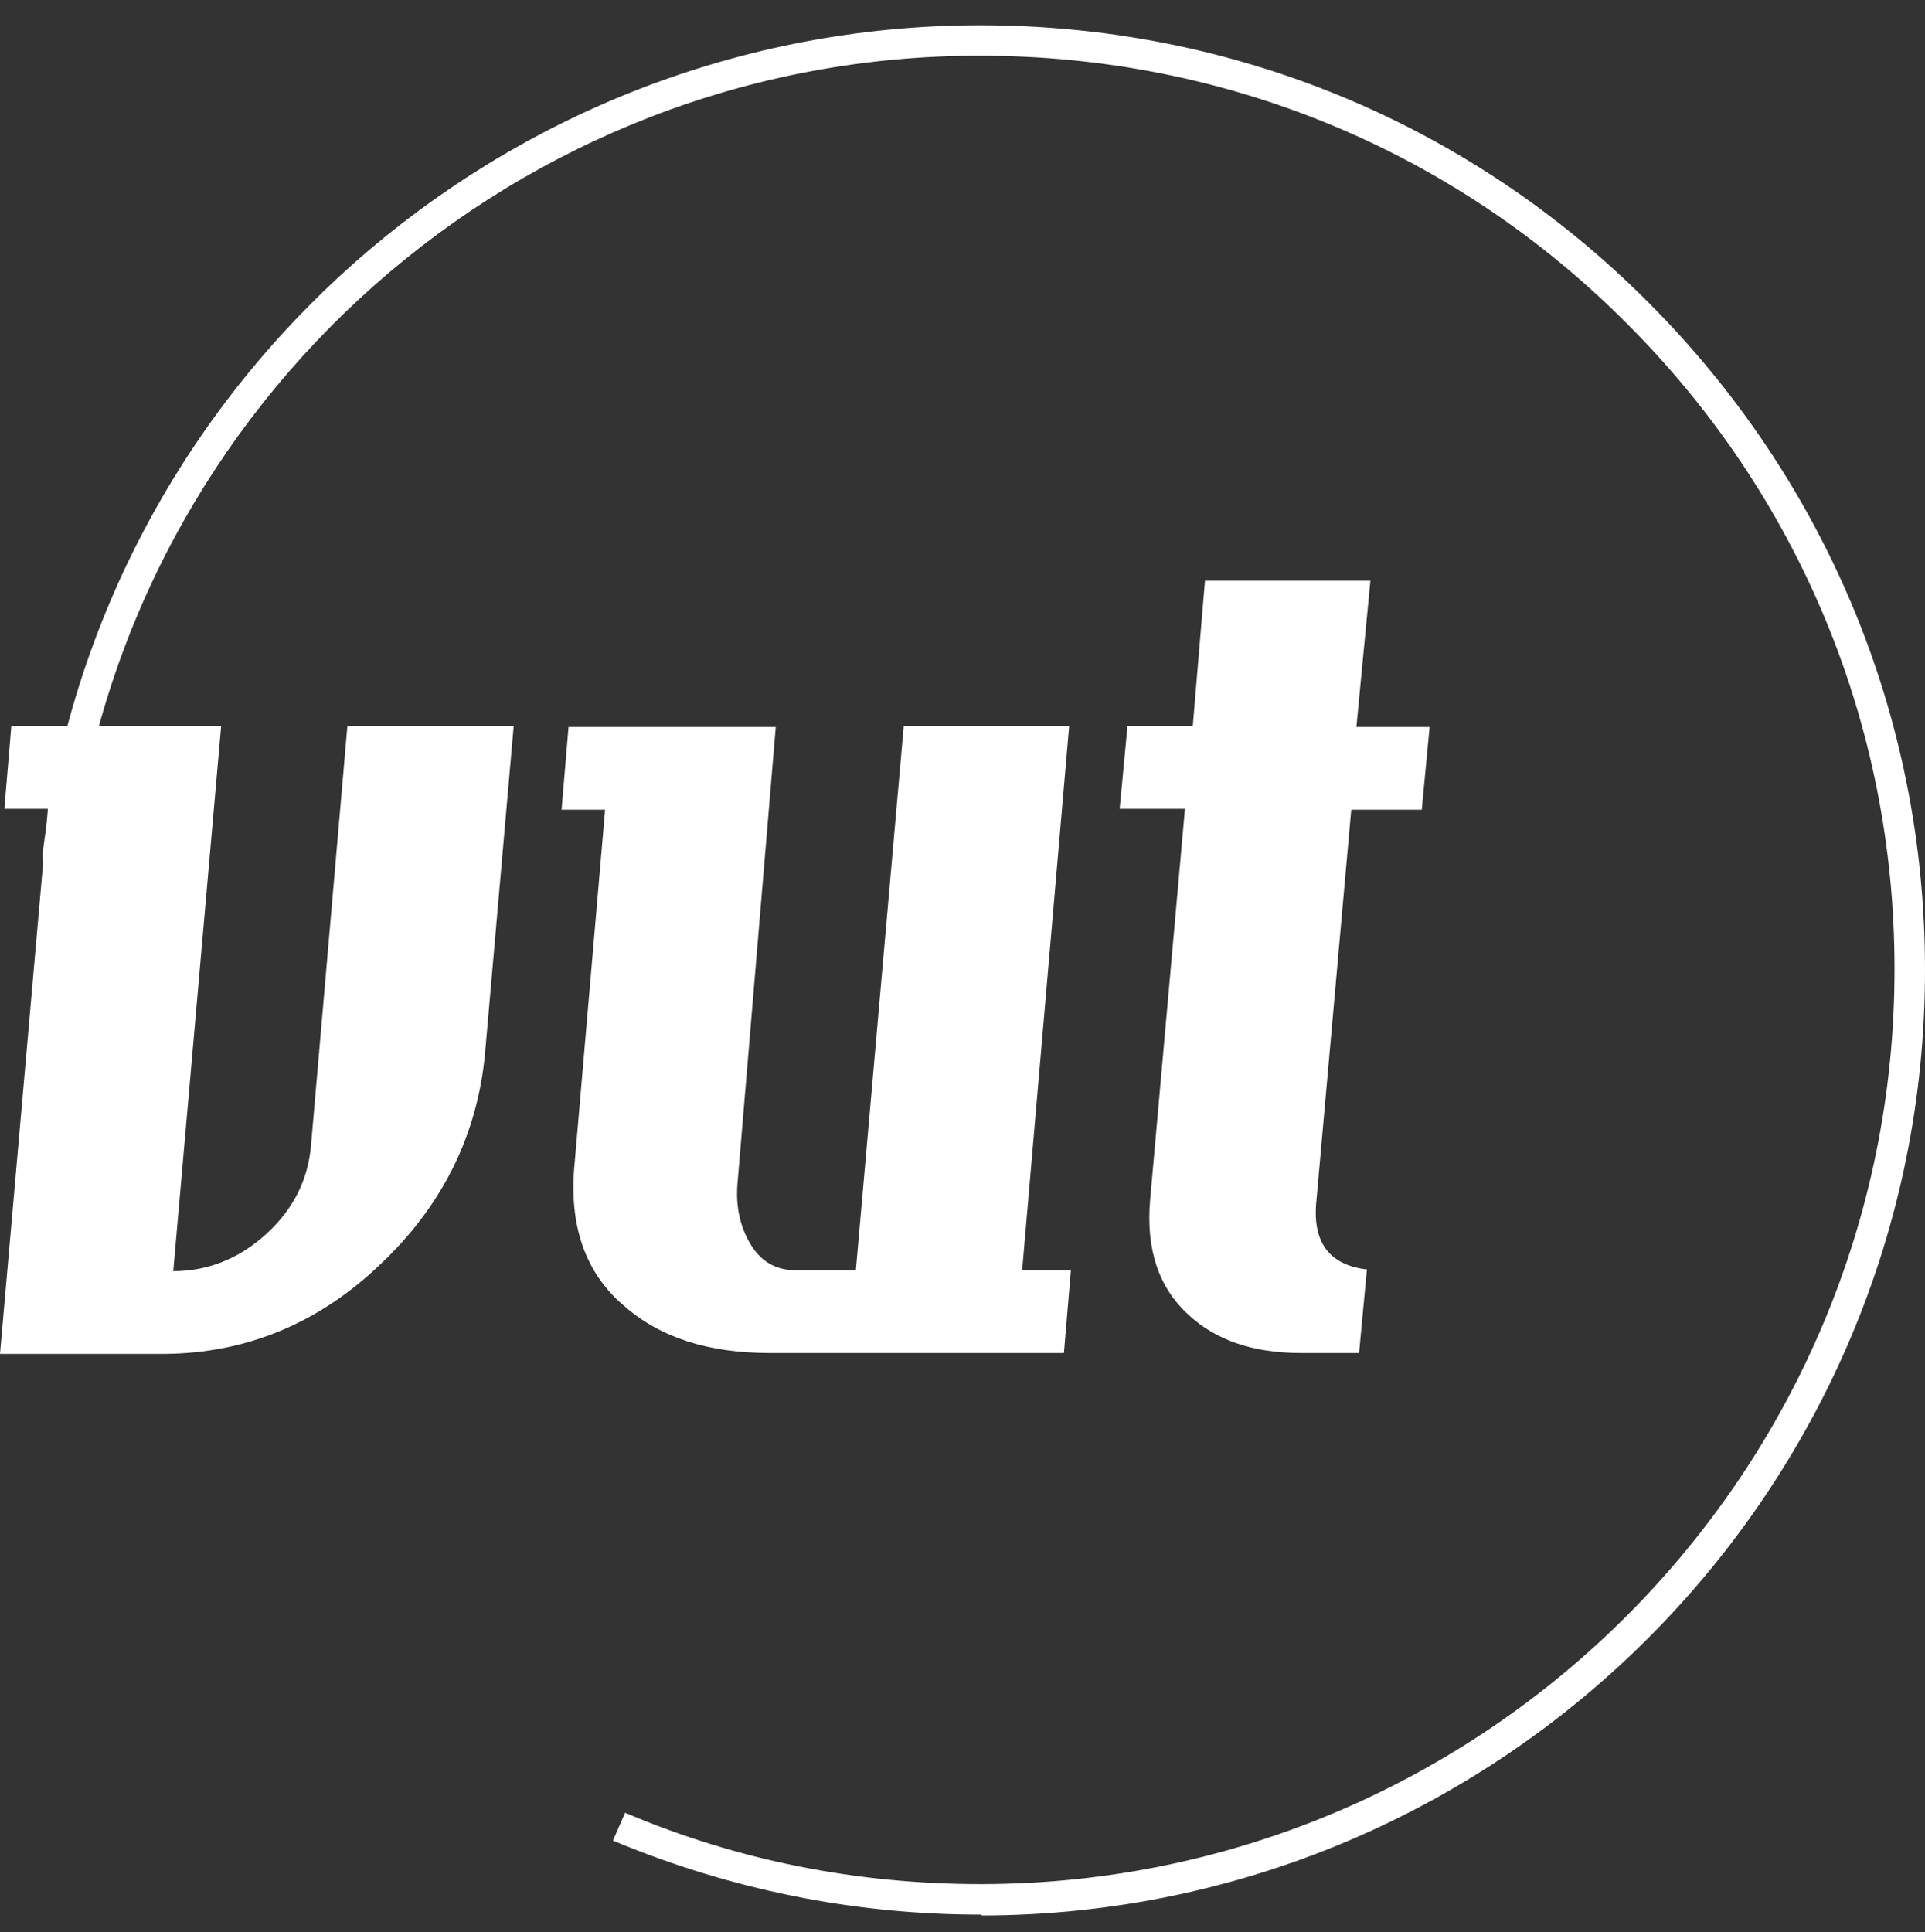 <?xml version="1.0" encoding="utf-8"?>
<!-- Generator: Adobe Illustrator 26.1.0, SVG Export Plug-In . SVG Version: 6.00 Build 0)  -->
<svg version="1.1" id="Ebene_1" xmlns="http://www.w3.org/2000/svg" xmlns:xlink="http://www.w3.org/1999/xlink" x="0px" y="0px"
	 viewBox="0 0 221.1 221.9" style="enable-background:new 0 0 221.1 221.9;" xml:space="preserve">
<rect x="0" y="0" width="221.1" height="221.9" fill="#333333" stroke="none"/>
<style type="text/css">
	.st0{fill:#FFFFFF;}
</style>
<g>
	<path class="st0" d="M112.6,219.9c-14.6,0-28.8-2.9-42.2-8.5l1.4-3.2c12.9,5.5,26.7,8.2,40.8,8.2c0.1,0,0.1,0,0.2,0
		c57.9-0.1,104.9-47.3,104.8-105.2c0-28-11-54.4-30.9-74.2c-19.8-19.8-46.1-30.6-74.1-30.6c-0.1,0-0.1,0-0.2,0
		C59.6,6.4,14.9,46,8.4,98.3c0,0.2,0,0.6,0,0.6l-3.5,0c0,0,0-0.8,0-0.9c6.7-54.1,52.9-95,107.5-95.1c0.1,0,0.1,0,0.2,0
		c28.9,0,56.1,11.2,76.6,31.7c20.5,20.5,31.9,47.7,31.9,76.7c0.1,59.8-48.5,108.6-108.3,108.7C112.7,219.9,112.7,219.9,112.6,219.9z
		"/>
</g>
<g>
	<path class="st0" d="M117.4,145.9l5.4-62.5h-19l-5.5,62.5h-6.8c-2.4,0-4.1-1-5.3-3c-1.2-2-1.7-4.3-1.5-6.9l4.4-52.5H65.3l-0.8,9.5
		h5l-3.5,40.6c-0.7,7.1,1.2,12.6,5.7,16.4c4.1,3.6,9.6,5.4,16.7,5.4h33.8l0.8-9.5H117.4z"/>
	<path class="st0" d="M39.9,83.4l-4.2,48.4c-0.4,3.9-2.1,7.2-5.2,10c-3.1,2.8-6.7,4.2-10.6,4.2l5.5-62.6H1.3l-0.8,9.5h5L0,155.5
		c8.4,0,14.7,0,19,0c9.3-0.1,17.6-3.5,24.7-10.3c7.1-6.7,11.1-14.8,12-24.1l3.3-37.7H39.9z"/>
	<path class="st0" d="M155.8,83.4l1.6-16.7h-19l-1.4,16.7h-7.5l-0.9,9.5h7.5l-4,44.9c-0.5,5.7,1,10.1,4.4,13.2
		c3.1,2.9,7.4,4.4,12.9,4.4h6.7l0.9-9.6c-4.3-0.5-6.3-3.1-5.8-7.9l4-44.9h8.1l0.9-9.5H155.8z"/>
</g>
</svg>
